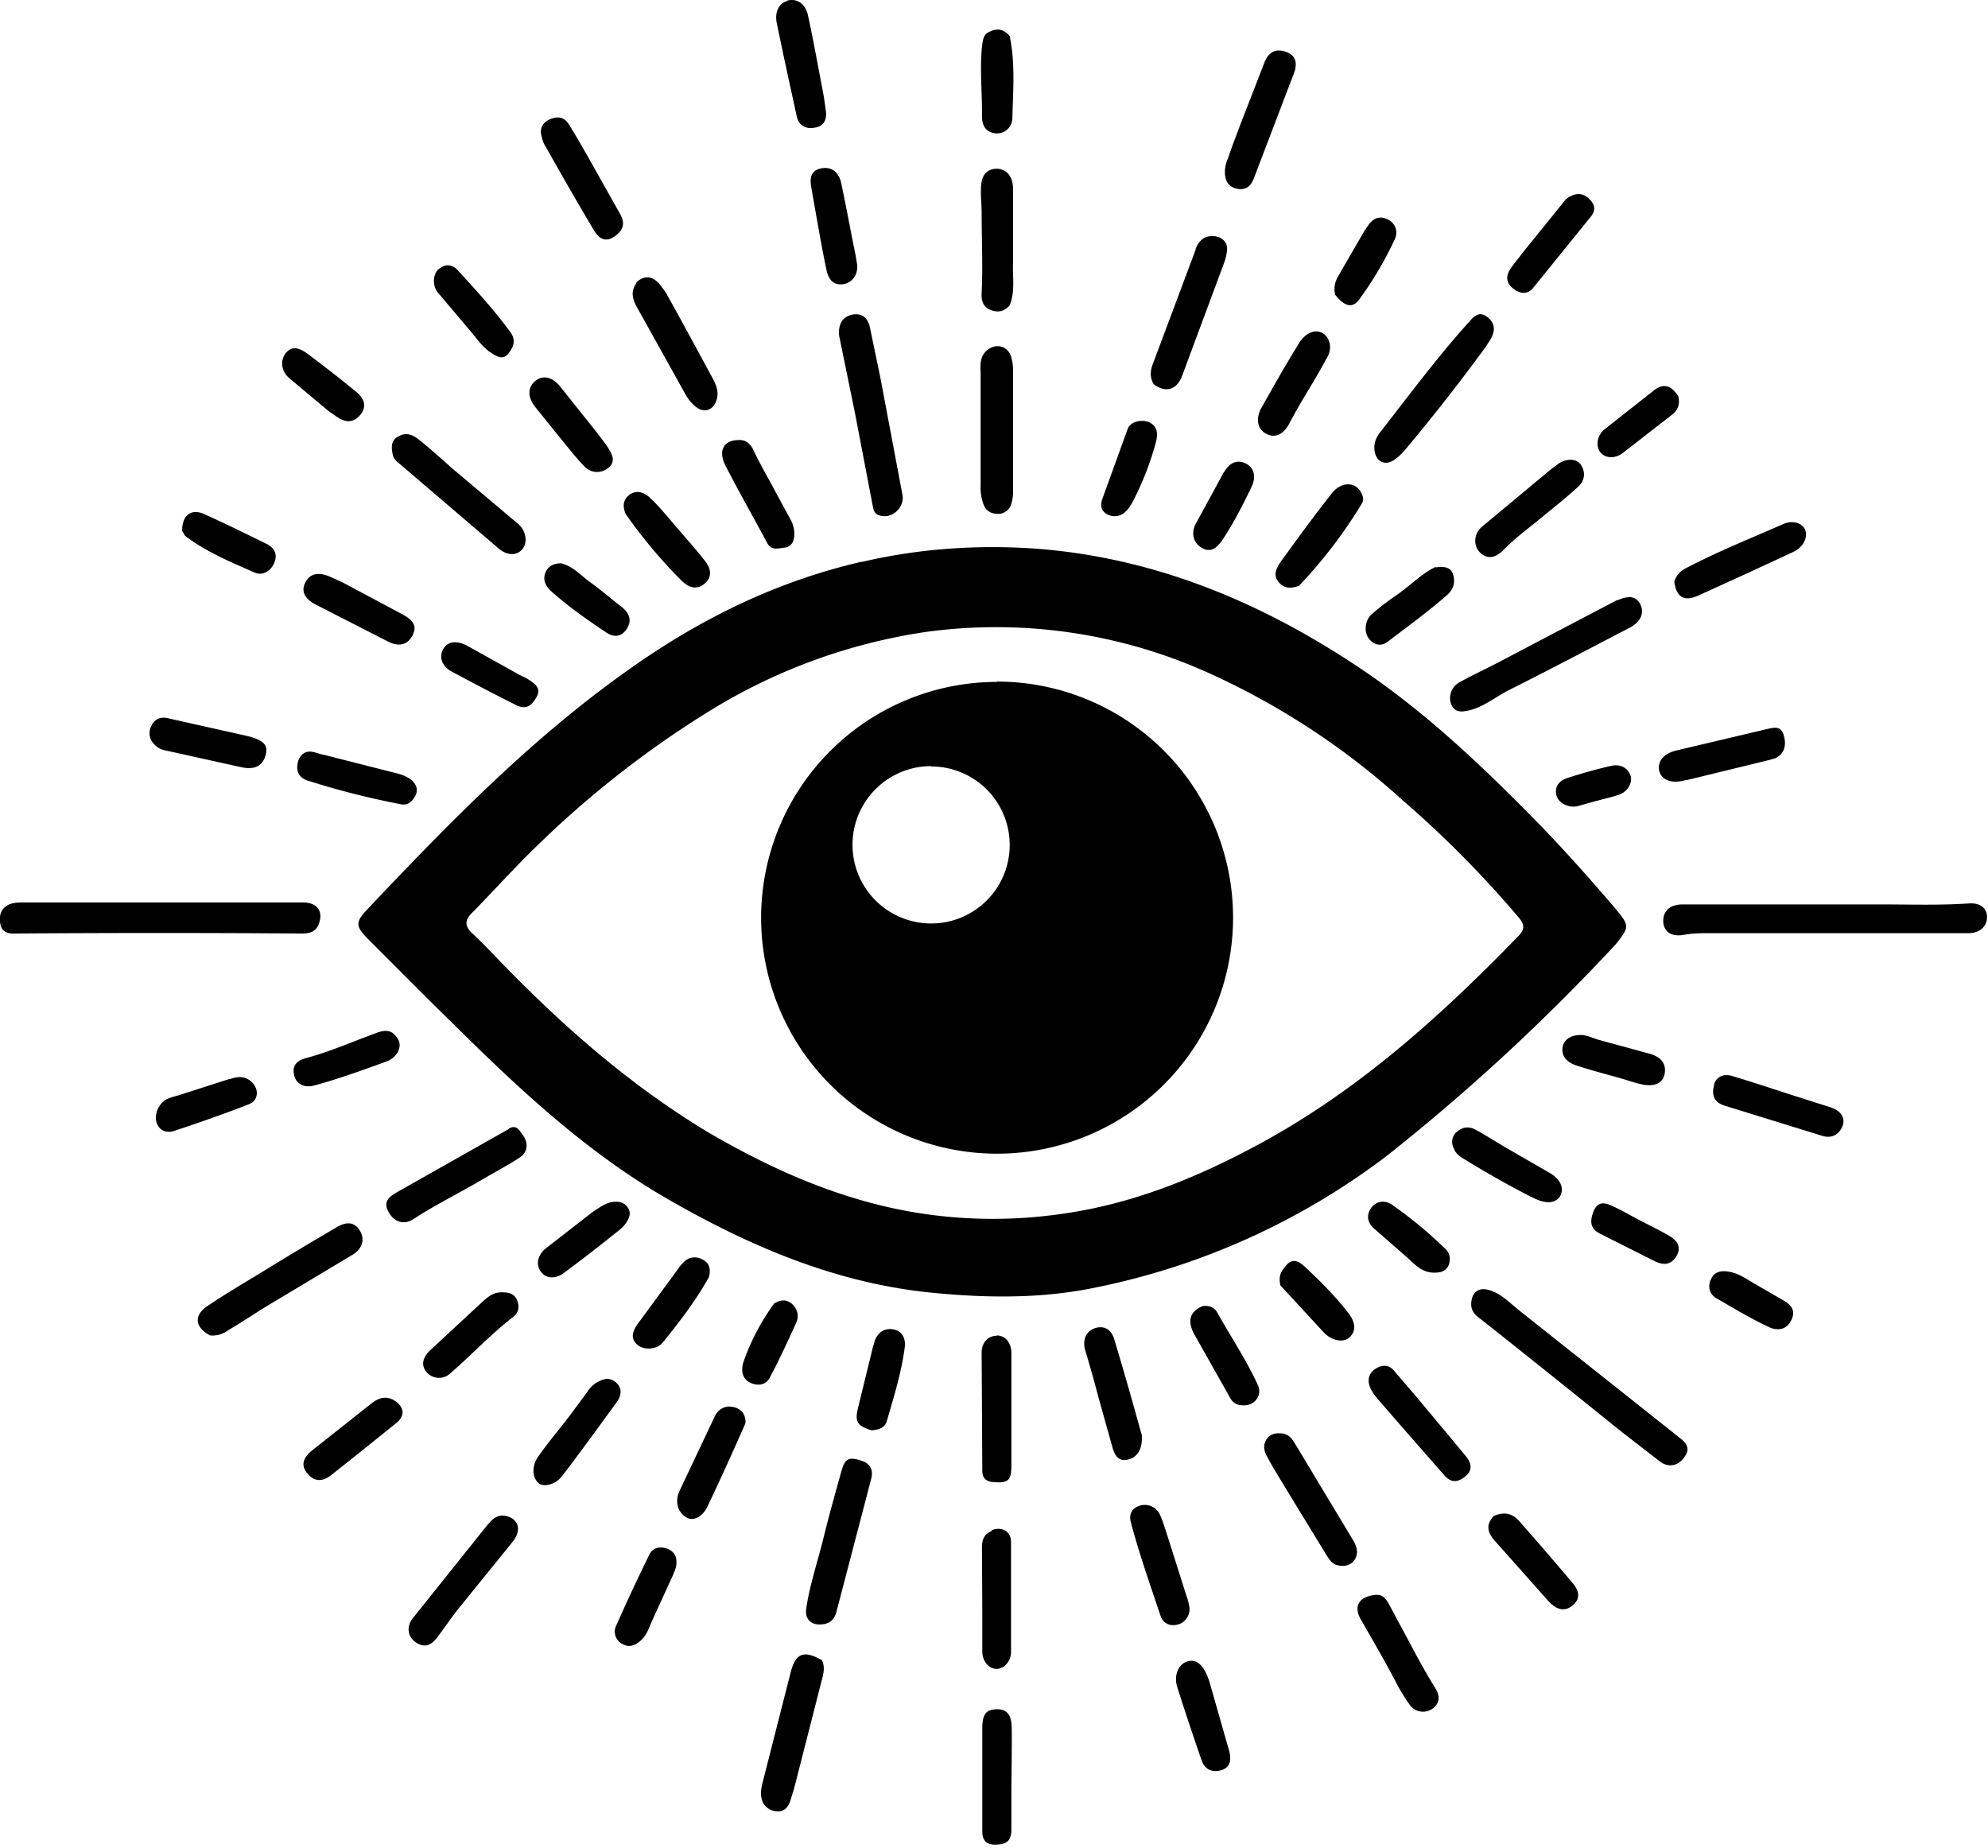 <svg viewBox="0 0 595 553" fill="currentColor" xmlns="http://www.w3.org/2000/svg">
  <path
    d="M297.9 511.6c3.2-.2 4.8 1.3 4.9 5.4.1 7-.1 14-.1 21v10.1c-.2 3-1.5 4-5 4-2.6 0-3.7-1.4-3.7-4v-30.8c0-4 1-5.5 3.9-5.7Zm-61.3-10.9c1.5-5.9 3.9-6.9 9.4-3.8.8 1.7.6 3.1.3 4.6l-8.6 33.7-1.2 3.9c-.7 2-2 3.3-4.2 3a4.8 4.8 0 0 1-4.4-4c-.3-1.3-.1-2.6.2-4l8.5-33.4Zm118.7-3.4c2.8-.9 5 1 6.6 5.8l6 21c.6 2.4.5 4.6-2 5.6-3 1-5.3 0-6.3-2.9-2.5-7.3-5-14.7-7.3-22-1-3.4.4-6.7 3-7.5Zm56-19.9c2.4-.4 3.4 1 4.4 2.7l9 16.8c1.7 3 3.2 5.7 4.9 8.4 1.4 2.3 1.4 4.3-.7 6a4.9 4.9 0 0 1-6.8-.8 55 55 0 0 1-4.3-7c-3.3-6.3-6.9-12.5-10.4-18.6-2.4-4-.8-6.9 3.9-7.5ZM296.8 458c3-1.2 5.8.3 5.8 3.5v33c0 2.7-2.1 5-4.3 5-2.3 0-4.2-2.2-4.3-5V483l-.1-19.5c0-2.4.4-4.3 3-5.3Zm-102.4 7.2c1-2 3.2-2.5 5.5-1.6 2.2 1 2.8 2.7 2.5 4.9-.1 1-.7 2.2-1.1 3.2l-6 13.1c-1 2.2-1.6 4.4-3.3 6-1.6 1.5-3.5 2.5-5.6 1.3a4.1 4.1 0 0 1-2-5.5c3.2-7.2 6.5-14.3 10-21.4Zm-48.1-9.2c1.5-1.9 3.2-2.8 5.4-2.2 3.7 1 4.4 4.4 1.7 7.7l-16.2 20c-2.2 2.8-4.1 5.6-6.2 8.4-2.1 2.8-4 3.3-6.5 1.7-2.4-1.6-3-4.6-1-7.2l11.6-14.5 11.2-14Zm194.4-5.2a5 5 0 0 1 6.4 2.4c1.1 2.4 1.8 5 2.6 7.4l5.1 16.1c.5 1.5.9 2.6 1.1 3.9.6 2.4-1 5-3.3 5.6-2.5.7-4.6-.4-5.3-2.7-3.1-9.3-6.4-18.6-8.9-28.1-.5-2.1.3-3.8 2.3-4.6Zm-89-10c1.2-4.5 2.3-5 7-3.3 2.3 1.3 2.6 3.1 2 5.3l-10.3 39.4c-.7 2.8-2.3 4-5.1 4-2.9 0-4.4-1.9-4-4.7 1-6.9 3.2-13.4 4.9-20.1 1.7-7 3.6-13.8 5.5-20.6Zm195.3 13c3.2-1.5 5.8-.8 7.8 1.6 5.3 6 10.5 12 15.7 18.2 2.4 2.7 2.4 5 .3 6.8-2.3 2-4.7 1.6-7.2-1l-16-18c-2-2.2-3.3-4.6-.6-7.6Zm-67.8-23.2c1.2-1.6 3-1.8 5-1.5 1.6.4 2.6 1.6 3.4 3l17.2 28.6c1.2 1.9 2 4 .6 6.2-1.3 1.8-3.2 2-5 1.6-1.9-.4-2.7-2-3.6-3.4l-11.6-19c-2.1-3.5-4.2-6.8-6-10.2-1-1.7-1.2-3.7 0-5.3Zm-165.4-6.4c1-2.3 3-3.6 5.5-3.1 2.3.4 4 2 3.8 4.9-3.7 8.4-7.4 16.6-11.3 24.8-1.5 3.2-4.2 4.5-6.1 3.5-2.8-1.5-3.8-4.6-2.4-7.9l10.5-22.2Zm-35-10.5c2-1.2 4-1.5 5.8.3 1.7 1.7 1.3 3.8.1 5.5-5.4 7.4-10.8 14.9-16.4 22.2-2 2.7-5.6 3.5-7.1 2.2-2-1.7-2.1-5.3 0-8.1 2.8-4 6-7.8 9.1-11.8l5.4-7.3a9.5 9.5 0 0 1 3-3Zm119.5-14c2.5 0 4.3 2 4.4 5.1v33.8c0 4.7-1 5.5-6.2 4.9-2-.5-2.5-1.7-2.5-3.4l-.2-35.3c0-3 2-5 4.5-5Zm113.5 9.9c1.8-1.1 3.7-1.2 5.2.4l6.1 7.1a6897 6897 0 0 1 15.6 18.7c2.3 2.8 1.8 5.1-1.3 6.9-2 1.1-3.5.6-5-1l-12-13.7-8-9.2c-1-1.2-2-2.5-2.5-4-.7-2.2 0-4 1.9-5.2Zm-300.3 10.2c2.2-1.6 4.3-2 6.6-.6 3 2 3.2 4.6.4 6.8A2170 2170 0 0 1 99 441.6c-2.6 2-5.1 1.8-7-.6-1.9-2.2-1.5-4.5 1.3-6.8l18.2-14.4Zm328.9-30.4c.4-2.9 2.4-4.1 5.2-3.3 3.6 1 6.2 3.8 9.2 6.2l48 38.1c1.9 1.5 3.2 3.2 1.4 5.6-1.8 2.7-4.7 3.4-7.3 1.5l-12-9.3c-14-11.3-28.2-22.7-42.5-34-1.7-1.3-2.3-2.8-2-4.8Zm-112.6 8.1c2.6-.8 4.8.3 5.7 3.4 2.8 9.2 5.4 18.5 8 27.8.4 1 .3 2 .2 3-.3 2.8-1.8 4.7-4.3 5.2-2.8.6-3.9-1.6-4.5-3.9l-4.2-15c-1.3-5-2.6-9.6-4-14.2-.7-3 .5-5.5 3.1-6.3Zm-66 3.8c1-2.6 3-3.9 5.6-3.4 2.8.5 3.7 3 3.4 5.3-1 7.6-3.3 15-5.4 22.2-.6 2-2.4 2.5-4.5 2.7-4.4-1.3-5.1-2.7-4.1-6.7l4.4-18 .6-2Zm98.2-10.4c2-.2 3.4.4 4.3 1.9 4 7.2 8.6 14 12.1 21.6 1.6 3.3-1 6.6-4.8 6.2a4 4 0 0 1-3.3-2l-11-19.5c-2-4-1.1-6.6 2.7-8.2Zm-128.5-.6c2.1-1.4 4-1.5 5.7.1 1.5 1.5 2 3.5 1.1 5.5-2.5 5.5-5 11-7.9 16.4-1 2.1-3.3 2.6-5.5 1.7-2-.8-3-2.5-2.7-4.8 0-.6.2-1.2.4-1.8a66.8 66.8 0 0 1 9-17.1Zm-81-3.5c1.9 0 3.4.5 4.2 2.2.8 1.8.6 3.8-.9 5-6.8 5.2-12.7 11.6-19.2 17.2a4.9 4.9 0 0 1-7-.6c-1.6-2-1.2-4.3 1.3-6.6l13.8-12.8c2.4-2.1 4.3-4.6 7.8-4.4Zm54.1-9a4.5 4.5 0 0 1 5.5-.9c2.2 1 2.7 2.8 2.1 5.3-4 7.2-8.9 13.5-13.9 19.7-1.7 2-5.4 2.3-7.4.7-2-1.6-2-3.6 0-6.4l11.9-16.2c.5-.8 1.1-1.5 1.8-2.2ZM384 380c2.1-3.2 3.8-3.4 6.6-.8 4.6 4.3 9 8.7 12.9 13.7 2.4 3.1 2.4 5.8.1 7.6-1.8 1.4-5.1.7-7.3-1.6l-13.1-14.2c-.4-1.9-.2-3.4.8-4.8Zm-283.2-12.7c3.2-1.9 5.5-1.4 7 1.2 1.4 2.5.7 5.2-2.2 7l-26.2 15.7c-3.7 2.3-7.4 4.8-11.2 7a7.7 7.7 0 0 1-5.3 1.5c-4.6-2.4-5-6-.8-8.8 5.9-4 12-7.5 18-11.2 6.8-4.2 13.7-8.3 20.7-12.4ZM512 383.2c.8-2.5 3-3 5.3-2.6 3.3.5 5.8 2.5 8.5 4l7.6 4.4c2.2 1.2 4 2.7 3 5.5-1.1 2.7-3 4-6.3 3-5.7-2.6-10.8-5.7-16-8.7-2.3-1.2-3-3.2-2.2-5.6Z" />
  <path fill-rule="evenodd" clip-rule="evenodd"
    d="M298.4 204a70.6 70.6 0 1 1 0 141.3 70.6 70.6 0 0 1 0-141.2Zm-19.7 25.3a23.5 23.5 0 1 0 0 47.1 23.5 23.5 0 0 0 0-47Z" />
  <path fill-rule="evenodd" clip-rule="evenodd"
    d="M257.9 168.2c17-4 34.5-5.2 51.9-4 34 2.5 64.8 14.8 93.3 33.2 21.6 13.8 40 31.3 57.8 49.5 7.9 8.2 15.4 16.6 22.8 25.3 4 4.9 4 5.2 0 10.3A609 609 0 0 1 415 346a214.2 214.2 0 0 1-88.3 39.6c-15.1 3-30.5 2.9-45.8 1.5-29.2-2.5-55.4-13.5-80.5-27.9-24.5-14-44.9-33.1-64.8-52.8-8.5-8.3-16.8-16.7-25.2-25.1-4-4-4.2-5.2-.4-9.2 24.6-26 49.6-51.7 79.2-72.4 21-14.8 43.6-25.8 68.8-31.6Zm103.8 33.2a154.6 154.6 0 0 0-85-12.2 170.5 170.5 0 0 0-63.2 22.9 298 298 0 0 0-52.2 40.5c-7 6.7-13.4 13.9-20.2 20.8-2 2-2 3.8.1 5.8 2.4 2.2 4.6 4.5 6.9 6.9 19 19.8 39.4 38 63.5 52.6 18.8 11 38.4 19.8 60 23.8a143 143 0 0 0 46.3.8c20-2.8 38.4-10 56.2-19.4 31-16.2 56.5-39.1 80.6-64 1.7-1.9 1.5-3.2 0-5.1a318.5 318.5 0 0 0-34.8-35.2 223.2 223.2 0 0 0-58.2-38.2Z" />
  <path
    d="M184 359.7c1.7-.1 3.1.4 4 1.9.9 1.4.4 2.8-.4 4.1-1 1.6-2.4 2.6-3.8 3.7-5 4-10 7.9-15.2 11.7-2.4 1.8-5.1 1.5-6.5-.2-1.7-2-1.4-4.6.7-6.8l1-.8 13.5-10.5c2.2-1.4 4.1-3 6.7-3.1Zm226.2 2.1c1.4-2.2 4.1-2.9 6.6-1.1 5.7 4 11 8.4 15.9 13.2 1.3 1.3 1.5 3 .9 4.7-.7 1.7-2.2 2.3-4 2.3-4.2.2-6.4-2.8-9.2-5.2l-8.7-7.6c-2.1-1.7-3-3.8-1.5-6.3Zm66.9.4c1.2-2.6 3.3-2.3 5.3-1.3 2.8 1.2 5.4 2.8 8.3 4.3 3.1 1.6 6 3 8.9 4.7 2.8 1.6 3.5 3.7 2.2 6-1.5 2.5-3.6 3-6.5 1.6l-16.5-8.3c-2.7-1.4-3.2-3.5-1.7-7Zm-324.8-24.4c2.3-1.3 3.1.5 4 1.7 1.9 2.4 1.7 5.1-.4 6.7-2.3 1.6-4.9 3-7.3 4.4l-3.2 1.8c-7.3 4.4-14.8 8-21.7 12.5-2.7 1.8-5.7.9-7.3-2-1.5-2.5-.9-4.2 2.3-6l33.6-19Zm283.5 1.2c1.7-1.7 3.8-2 5.8-.9 3.3 1.8 6.5 3.9 9.8 5.8l12.5 7.2c3.3 2 4.3 4.6 3 7-1.4 2-4 2.3-7.4.7l-1.3-.6c-7-3.6-13.5-7.3-20-11.3-1.2-.7-2.5-1.6-3-3-.9-1.7-.8-3.5.6-5Zm77.2-14.4c.7-2.3 2.8-3.4 5.6-2.5 6 1.8 12 3.8 18.2 5.8l11 3.5c3.3 1.1 4.5 3.2 3.7 5.5-1 2.7-3.3 4-6.3 3l-29.1-9c-3-.9-4-3.2-3-6.3ZM68.8 323c2.4-.9 4.7-1 6.7 1 2.1 2.2 1.8 5.4-1 6.5-7.4 2.9-14.9 5.5-22.4 8-2.2.7-4.3 0-5.2-2.4-.9-2.5.7-6.1 3.2-7.2 1.6-.7 3.4-1 5.3-1.7l13.4-4.3Zm44.3-14c1.8-.6 3.6-.8 5 .7 1.4 1.4 2.1 3 .9 5.3-.9 1.4-2 2.2-3.3 2.7-7.2 2.6-14.3 5.2-21.7 7.2-3 .8-5.5-.5-6-3.3-.6-2.8 1-4.2 3.6-4.9 7.4-2 14.3-5.1 21.5-7.7Zm354.6 4.3c.5-2.4 2.8-3.7 6-3.5.6 0 1.2.3 1.8.4l2.9 1 15.4 4.2c3.4 1 5 3 4.4 6.1-.5 2.4-2.5 3.7-6 3.2-2.3-.4-4.6-1.2-6.9-1.9-4.6-1.3-9.3-2.5-13.8-4-2.4-.9-4.3-2.6-3.8-5.5Zm121.6-42.9c3.3-.2 5.3 1.3 5.4 3.9.1 2.9-2.1 5-5.5 5h-77.6c-2.5 0-5 0-7.6.5-3.7.7-6-.9-6.2-3.9-.1-3.2 2-5.2 5.7-5.2h59.6c8.7 0 17.5.3 26.2-.3Zm-517.1-.3h18.6c4.3.1 6 2.7 4.6 6.5-.9 2.3-2.7 2.8-5 2.8a6139.3 6139.3 0 0 0-85.7 0c-2.2.1-4.1-.3-4.6-2.8-.4-2.5 0-4.8 2.9-6 1.4-.5 2.8-.5 4.3-.5h64.9Zm410.1-40.9c2.4-.5 4.7.3 5.7 2.9.7 2.1-.8 4.8-3.3 5.7-2.3.8-4.6 1.3-7.2 2l-5.4 1.5c-2.7.6-5.8-1-6.3-3.4-.6-2.8 1.2-4.4 3.5-5.1a158 158 0 0 1 13-3.6Zm-390.6-4.1c1.8-.5 3.3.5 5.2.8l22 5.6c1.6.4 3 1 4.3 2 1.4 1.3 2 2.8 1.2 4.5-.9 1.8-2.3 3.2-4.5 2.7-9.3-1.8-18.5-4.1-27.6-7-2.2-.6-3.6-2.2-3.3-4.7.2-1.8 1-3.3 2.7-3.9Zm437.2-6.9c2.2-.5 4.2-1 5 2 .9 3.2-.1 5.7-2.7 6.8l-1.8.5-24.6 6c-.6 0-1 .2-1.6.3-3.5.6-6-.6-6.6-3.1-.6-2.7 1.2-5 4.8-6l27.5-6.5ZM45.4 217c1-1.8 2.7-2.6 5-2l24.1 5.4c4.6 1.3 5.8 2.7 5 5.6-.9 3.3-3.3 4.5-7.4 3.6l-22.6-5a6 6 0 0 1-3.5-2 4.6 4.6 0 0 1-.6-5.5ZM484 179.7c3.7-1.6 5.6-1.2 6.9 1.1 1.3 2.5.3 5.2-3 7-12.1 6.3-24.2 12.7-36.4 18.8-3.9 2-7.3 4.9-11.7 6-2.3.5-4.3.8-5.4-1.7-1-2.2-.1-5.3 2.3-6.6 3.5-2 7.2-3.7 11.1-5.7a20650.6 20650.6 0 0 1 36.2-19Zm-351.3 14.5c1.3-2.2 3.8-2.6 7-1l15.8 8.8c1.2.6 2.2 1 3 1.6 1.8 1.2 3.5 2.5 2.1 5-1.6 3-3.5 3.8-6.2 2.4a729 729 0 0 1-19.2-10c-3-1.6-3.9-4.4-2.5-6.8Zm297-24.4c2.3-.2 4.4-.3 5.2 2.1.7 2.4.2 4.4-1.8 6.2-5.7 5-11.8 9.4-17.8 14-1.9 1.4-3.8 1-5.3-.6-1.9-2-1.6-5.8.6-7.7 2.5-2.2 5.2-4.2 8-6.1 3.6-2.6 6.8-5.9 11-8Zm-338.3 4.5c1.3-2.5 3.7-3.2 7.1-1.8l4 1.8 18 9.6c3.4 1.9 4.3 3.6 3 6.2-1.4 2.8-3.9 3.6-7.2 2l-21.9-11.2c-3.4-1.8-4.3-4.1-3-6.6Zm76.6-5.7c3.7 1 6 3.8 8.7 5.7 3.2 2.3 6.3 5 9.4 7.4 2.5 2 3 4.2 1.5 6.5-1.4 2.2-3.6 2.9-6.3 1-5.7-3.8-11.4-7.8-16.5-12.4-1.4-1.3-2.3-3-1.7-5 .7-2.2 2.4-3.2 4.8-3.2ZM533.4 157c3-1.5 6-.5 6.9 1.6.8 2.4-.6 5.2-3.6 6.6a2550 2550 0 0 1-28.3 13c-4.3 2-6.7.6-7.3-4.2.7-2 2-3.2 3.6-4 9.4-4.9 19.1-8.8 28.7-13Zm-134.9-9.2c2.7-3.6 6.9-3.7 8.7-.7.6 1.1 1.2 2.3.4 3.6a142 142 0 0 1-18.8 24.6c-2.5 1-4.7.8-6.2-1.2-1.6-2-.6-4 .6-5.8 5-6.9 10-13.8 15.3-20.5Zm-210.3.4c2-1.5 4.2-1.1 6 .5 3 2.7 5.5 5.9 8.2 9 2.9 3.4 5.7 6.5 8.3 9.8 2.3 2.8 2.4 5.1.4 7-2.2 2-4.6 1.8-7.3-.9a151.3 151.3 0 0 1-16.5-19.7c-.9-2-1-4.2 1-5.7ZM54.5 158.9c0-4.7 2.7-6.8 6.7-5 6.2 2.8 12.3 5.8 18.4 8.8 2.4 1.1 3.6 3.1 2.5 5.7-1 2.5-3.4 4-5.8 3-7.1-3.1-14.3-6.1-20.6-10.8-.5-.3-.7-1-1.2-1.7Zm412.2-20.3c2.5-1.5 5.3-1.3 6.5.6 1.5 2.3 1 4.8-.9 6.5-4 3.7-8.3 7-12.5 10.5-3.4 2.7-6.8 5.3-9.8 8.4-2.6 2.6-5 2.8-7.1.7-2-2-1.8-5.6.6-7.6l14.4-12 6.5-5.4 2.3-1.7Zm-348-7.6c2-1.5 4-1.3 5.9 0 2.8 2.1 5.4 4.5 8.2 6.9l2.2 2 20.2 17c2.2 2 2.8 5.4 1.2 7.4-1.6 2-4.4 2.1-7 0l-29.7-25.4c-1-.8-2-1.7-2.2-3-.3-1.8-.6-3.6 1.2-5Zm247.6 10.4c1.7-3 4-3.9 6.5-2.7 2.4 1.1 3.3 3.8 1.8 7-2.6 5.4-5.3 10.7-8.6 15.7-1.4 2.1-3.2 4.1-5.9 2.8-2.5-1.3-3.7-3.7-2.5-6.9l8.7-16Zm-145-9.7c1.9 0 3 .9 4 2.6 1.4 3 3 6 4.7 9l6.6 12.2a8.6 8.6 0 0 1 1.1 5.1c-.2 1.8-1 3-2.8 3.3-2 .2-4 1-5.3-1.4-4.1-7.7-8.4-15.2-12.4-23-2.4-4.7-.6-7.8 4-7.8Zm34.2-37.6c2.7-.3 4.2 1.2 4.8 3.6l3.2 15.4 6.6 35c.7 3.8-3.1 7.3-6.8 6.2-1.2-.3-1.8-1.2-2-2.4l-5.3-27.7-4.7-23c-.2-.7-.2-1.4-.2-2.2.2-2.8 1.7-4.5 4.4-4.9Zm82 34.3c.8-2.2 4.1-3 6.5-2 2.6 1.3 2.5 3.6 2 5.8a88.7 88.7 0 0 1-7 18c-.7 1.2-1.2 2.1-2 2.8a4.6 4.6 0 0 1-5.5 1c-2-1-2.2-2.8-1.6-4.6l7.6-21Zm-41.8-23.8c2.6-1.9 5.9-1 6.9 2.1.4 1.3.6 2.7.6 4v36.6c0 1.3-.2 2.5-.6 3.7a4 4 0 0 1-3.8 2.8c-2 0-3.5-.7-4.3-2.5a14 14 0 0 1-1-5.9v-34c-.2-2.8 0-5.1 2.2-6.8Zm-135.6 9.5c2.3-1.9 5-1.4 7.4 1.4l10.7 13.4c1.4 1.9 2.8 3.5 3.9 5.3 1.2 1.9 2.2 4 0 5.8a5.2 5.2 0 0 1-7.2-.4c-2.6-2.7-4.9-5.7-7.3-8.6l-7.5-9.3c-2.2-2.9-2.2-5.6 0-7.6Zm279-17.1c1.6-1.7 3.2-4.4 6.2-2 2.4 2 2.4 4.5 0 7.8l-.4.7a585.7 585.7 0 0 1-24 30.7c-1 1.2-2 2.3-3.3 3.2-2.8 2.2-5.7 1-6.2-2.5-.3-2 .4-3.8 1.5-5.3 8.6-11 16.9-22.2 26.2-32.6Zm56.1 19.7c2.7-2 5-1.4 7.1 1.9.6 2.6-.2 4.3-2.1 5.7l-14.4 11.2c-2.4 1.9-5.3 1.7-6.8-.1-1.5-1.9-1-5 1.1-6.8l15.1-11.9ZM389.3 102c2-2.7 4.6-3.5 6.7-2.2 2 1.3 2.8 4.3 1.3 7-2.4 4.5-5 8.8-7.6 13.1l-2 3.5-1.9 3.5c-1.8 3.3-4.3 4.3-6.9 2.9-2.5-1.4-3.1-4.3-1.5-7.5l5.9-10.4a482.7 482.7 0 0 1 6-10Zm-304 4c1.7-2.3 3.7-2.4 6.9 0 4.8 3.6 9.6 7.3 14.3 11.2 2.9 2.3 3.2 4.8 1.3 7-2 2.4-4.4 2.5-7.5.2l-2-1.4-11.7-9.8c-2.3-1.9-2.8-5-1.3-7.2Zm105.1-21.4c2.5-2.4 4.8-1.9 6.8.2.8 1 1.6 2 2.2 3 4.6 8.2 9 16.4 13.5 24.7 1.2 2.2 2.5 4.6 1.5 7.4-1 3-3.8 3.8-6.2 1.8a12 12 0 0 1-3-3.6l-14.7-26.4c-1.2-2.3-1.8-4.5 0-7Zm167.4-10c1-2.6 2.7-4.2 5.8-3.9 2.5.4 4 2 3.6 4.6a15 15 0 0 1-.8 3.3l-12.6 33.9c-1.6 4.2-4.9 5.2-8.5 2.5-1.2-2-1-3.9-.4-5.7l13-34.7Zm-226.5 6c2.2-2 4.4-1.3 6 .6 5.3 5.8 10.6 11.6 15.3 18 1.2 1.5 1.6 3.3.5 5.2-1.7 3-3 3.2-5.8 1.4-2.5-1.5-4.1-3.8-6-6.1L131 87.5c-1.6-2-1.5-5.4.3-7Zm166.9-30.1c2.8 0 4.9 2 5 5.8v22.4c-.2 4.1.7 8.4-1 12.7-1.8 2-3.7 2.2-5.9 1.3-2.3-1-2.6-3.1-2.5-5 .4-8 0-16 0-24 0-2.4-.3-4.8-.2-7.2 0-3.9 1.6-5.9 4.6-6Zm110.5 18.2c1.2-2 2.7-4.2 5.7-3.4 2.8.8 4.3 3.5 3.1 6.2a105 105 0 0 1-10.6 18c-2 2.9-4.5 2.3-7.3-1.3-.5-2.2 0-4 1-5.7l8-13.8Zm61.4-10c2.2-1.1 4.1-.7 5.7 1 1.7 1.7 1.8 3.4.2 5.3l-17 21c-1.7 2.2-3.8 2-5.8.6-2.3-1.6-2.7-3.8-1.2-6 1-1.6 2.3-3 3.6-4.8l11.8-14.6c.8-1 1.5-2 2.7-2.5Zm-224.4-8.3c3-.6 5.2.9 6 4.1 1.3 6 2.4 12 3.6 18.1l.7 3.4.5 3c.4 3-1.2 5.4-3.8 6-2.8.5-4.5-.7-5.3-4-1.2-5.7-2.2-11.4-3.2-17l-1.4-8c-.4-2.5-.3-5 3-5.6Zm-81.1-14.7c2.2-1 4.4-.7 5.7 1.6 1.9 3 3.7 6.2 5.6 9.5l9.5 16.9c1.2 2 1.7 4-.2 6-2.8 2.8-5.4 2.7-7.4-.7-5-8.4-9.8-16.8-14.6-25.3-.6-.9-.9-2-1.1-2.9-.7-2.4.4-4.2 2.5-5.1Zm213.8-16.9c1.3-3.4 3.6-4.4 6.7-3.2 2.6 1 3.4 3.2 2.1 6.5l-11.9 31.2c-.9 2.4-2.4 3.7-5 3.2s-3.7-2.4-3.7-5c0-1.5.4-2.9 1-4.3 1-3.1 2.3-6.3 3.5-9.6l7.3-18.8Zm-82-9.4c2.1-1 4-.7 5.8 1.4 1.7 8.2 1 16.3.8 24.4 0 3-2.5 5-5.1 4.7-3-.4-4-2.4-4-5.2.1-6.9-.7-13.8 0-20.7.3-2 .3-3.8 2.5-4.6ZM235.6.2c2.8-.8 5.4.8 6.2 4.3 1.5 6.8 2.7 13.6 4 20.3l.8 4.3.6 4.3c.3 2.6-.8 4.4-3.3 4.8-2.6.5-4.7-.5-5.4-3.2l-3.7-17-2.3-11c-.7-3.4.6-6 3.1-6.7Z" />
</svg>